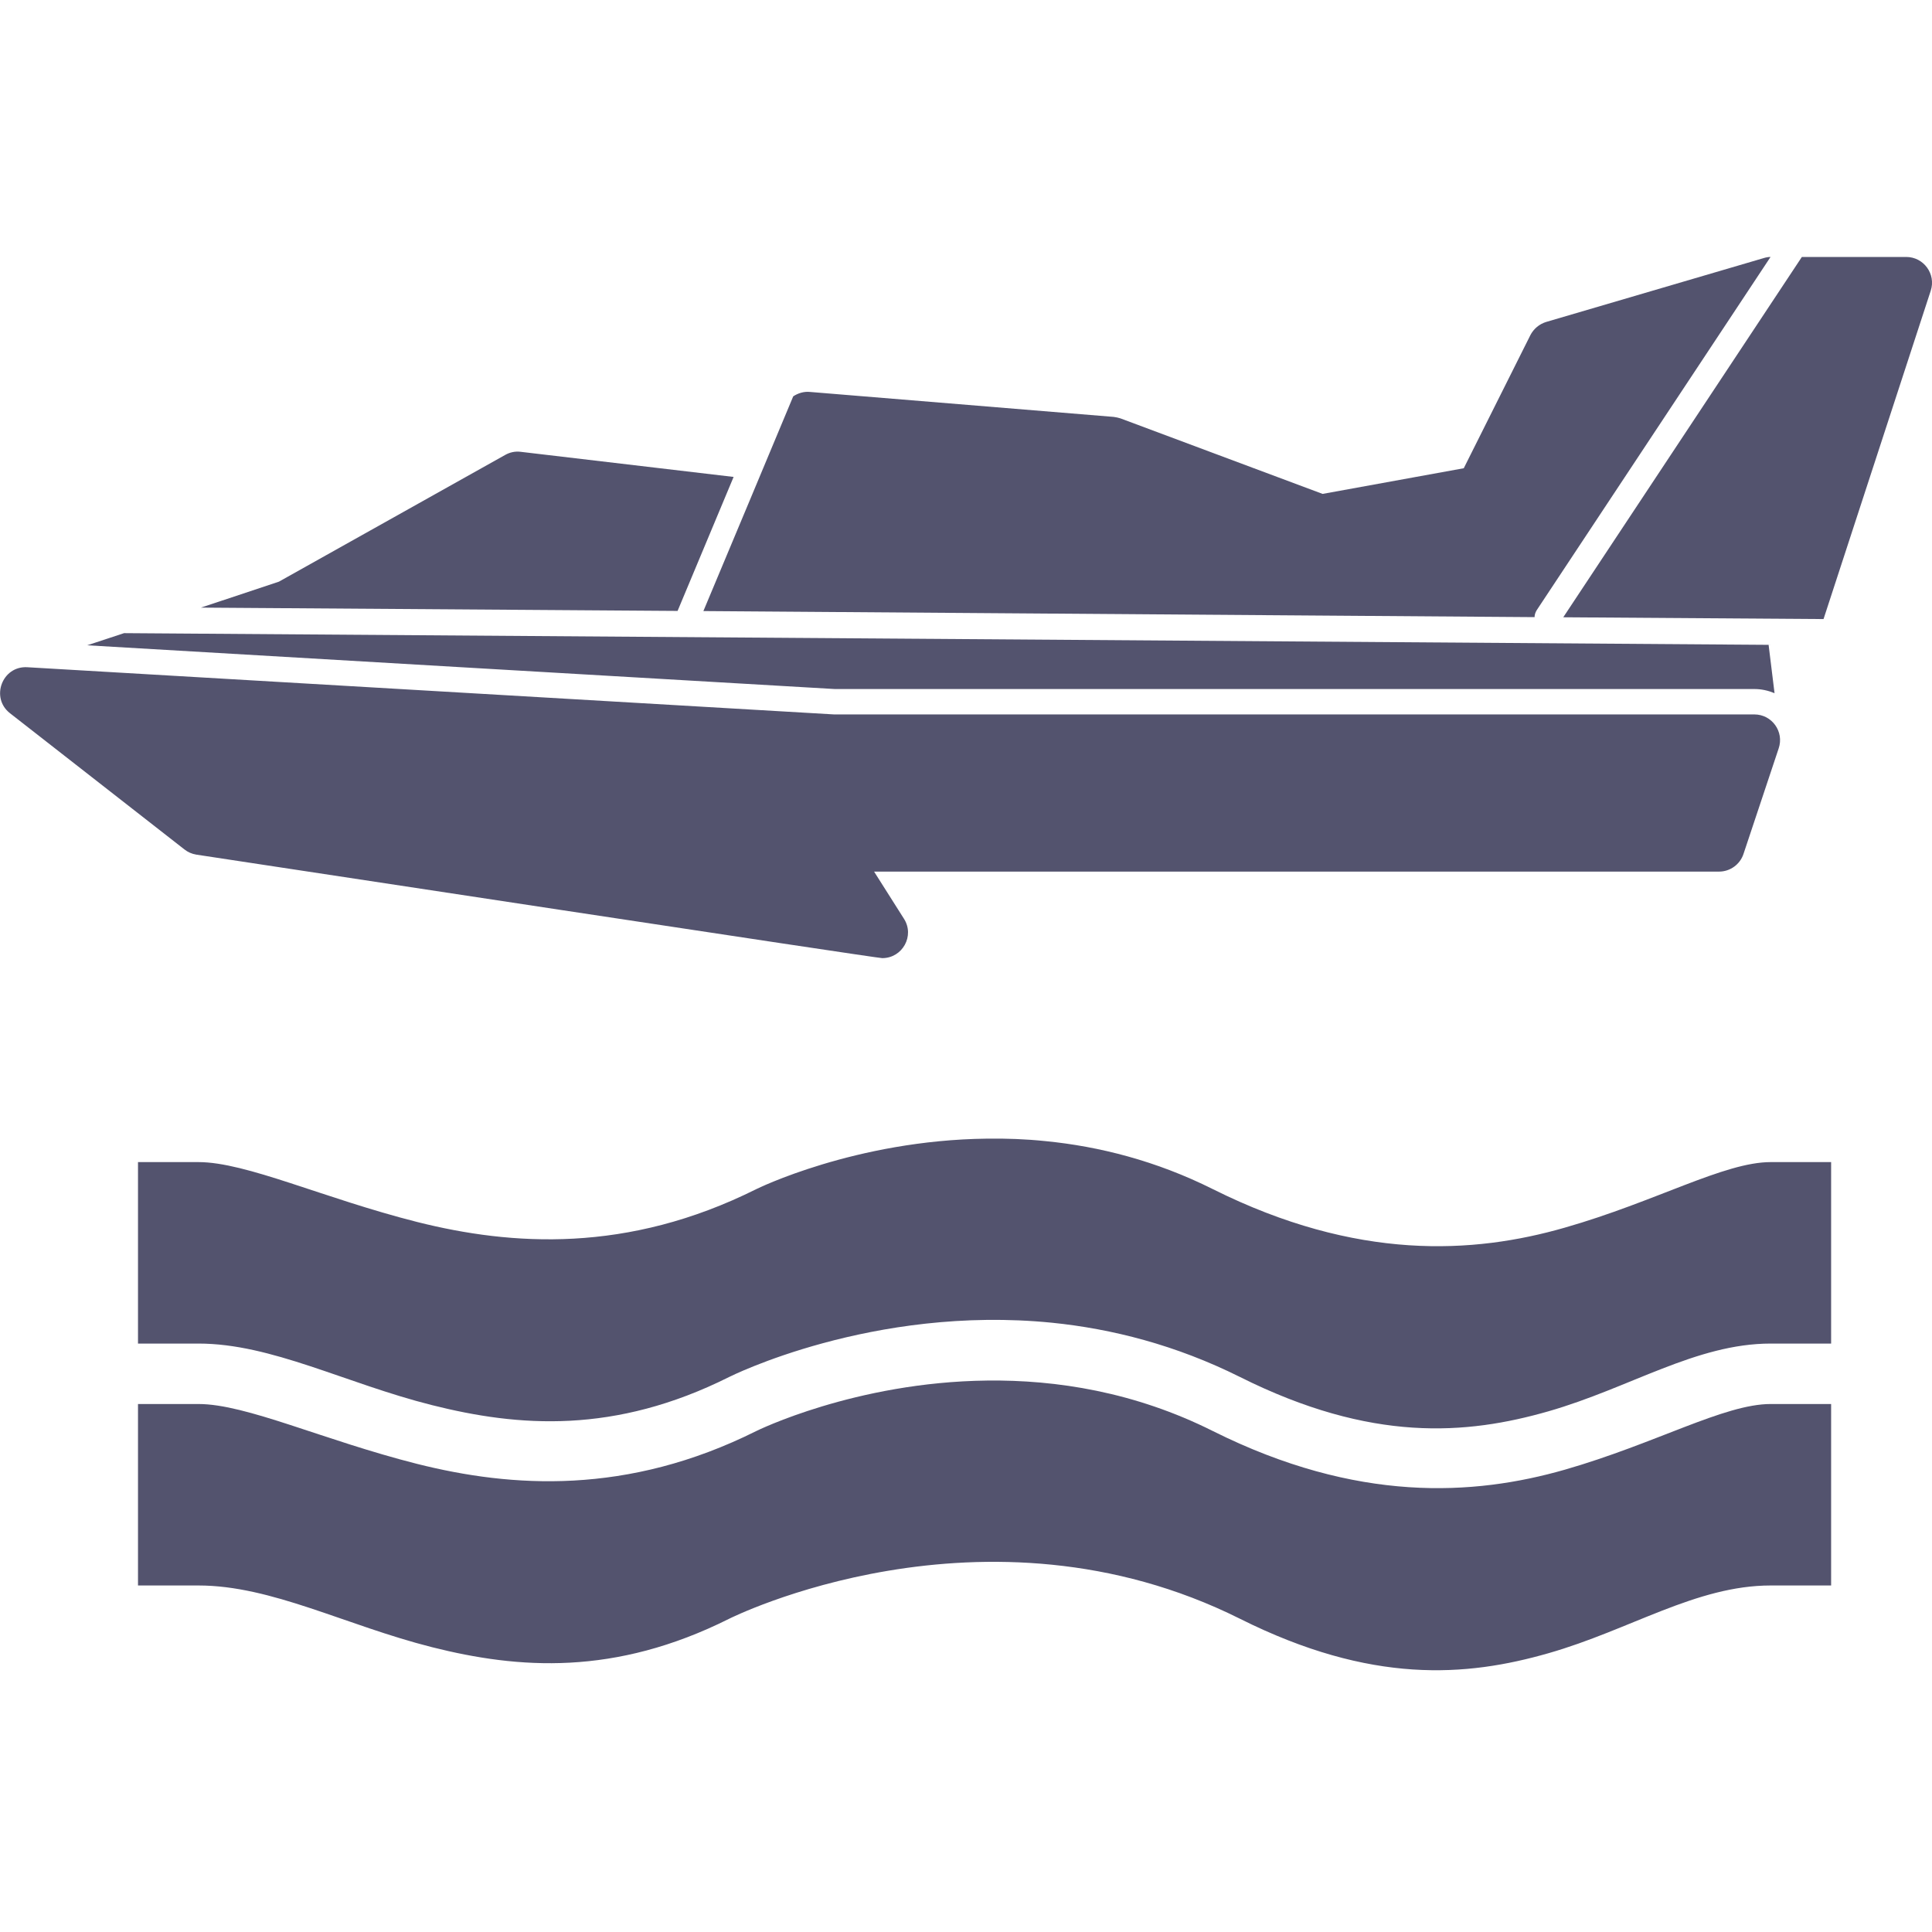 <svg width="14" height="14" viewBox="0 0 14 14" fill="none" xmlns="http://www.w3.org/2000/svg">
<g clip-path="url(#clip0_280_156)">
<path fill-rule="evenodd" clip-rule="evenodd" d="M6.393 6.943C6.35 6.943 1.876 6.261 1.423 6.193C1.391 6.188 1.361 6.175 1.336 6.155L0.072 5.168C-0.071 5.056 0.016 4.824 0.198 4.835L6.044 5.177H12.713C12.84 5.177 12.93 5.302 12.889 5.423L12.634 6.188C12.609 6.264 12.537 6.316 12.457 6.316H6.334L6.55 6.657C6.63 6.781 6.54 6.943 6.393 6.943ZM0.632 4.676L0.899 4.588C4.909 4.617 8.745 4.644 12.854 4.673H12.816L12.859 5.023C12.813 5.004 12.764 4.993 12.713 4.993H6.049C4.243 4.888 2.438 4.782 0.632 4.676ZM1.456 4.403L2.021 4.215L3.66 3.297C3.695 3.277 3.734 3.269 3.773 3.274L5.316 3.456L4.91 4.427L1.456 4.403ZM8.07 3.021C8.087 3.023 8.104 3.027 8.12 3.032L9.584 3.579L10.607 3.393L11.09 2.428C11.114 2.382 11.155 2.348 11.204 2.333L12.781 1.87C12.797 1.865 12.814 1.862 12.83 1.862L11.136 4.421C11.126 4.437 11.12 4.455 11.12 4.472L5.097 4.428C5.316 3.907 5.53 3.393 5.748 2.872C5.783 2.849 5.825 2.836 5.868 2.84L8.07 3.021ZM13.057 1.862H13.813C13.94 1.862 14.03 1.986 13.991 2.106L13.214 4.486L11.328 4.473L13.057 1.862Z" fill="#53536E"/>
<path d="M7.153 10.004C7.654 9.998 8.222 10.086 8.789 10.37C9.834 10.892 10.679 10.839 11.339 10.65C12 10.46 12.494 10.174 12.831 10.174H13.269V11.489H12.831C12.291 11.489 11.812 11.811 11.22 11.98C10.627 12.15 9.938 12.207 8.985 11.73C7.127 10.802 5.284 11.73 5.284 11.73C4.453 12.146 3.757 12.094 3.13 11.936C2.502 11.777 1.968 11.489 1.438 11.489H1V10.174H1.438C1.785 10.174 2.339 10.435 3.023 10.608C3.707 10.78 4.545 10.837 5.48 10.37C5.48 10.37 6.195 10.015 7.153 10.004Z" fill="#53536E"/>
<path d="M7.152 8.251C7.289 8.249 7.431 8.254 7.576 8.269C7.963 8.307 8.377 8.411 8.789 8.617C9.834 9.139 10.679 9.086 11.339 8.896C12 8.707 12.494 8.421 12.831 8.421H13.269V9.736H12.831C12.291 9.736 11.812 10.057 11.22 10.227C10.627 10.397 9.938 10.455 8.985 9.978C8.52 9.746 8.057 9.629 7.623 9.585C6.321 9.455 5.284 9.978 5.284 9.978C4.453 10.394 3.757 10.34 3.13 10.182C2.502 10.024 1.968 9.736 1.438 9.736H1V8.421H1.438C1.785 8.421 2.339 8.682 3.023 8.855C3.707 9.027 4.545 9.084 5.48 8.617C5.48 8.617 6.195 8.262 7.152 8.251Z" fill="#53536E"/>
</g>
<defs>
<clipPath id="clip0_280_156">
<rect width="14" height="14" fill="white"/>
</clipPath>
</defs>
</svg>
